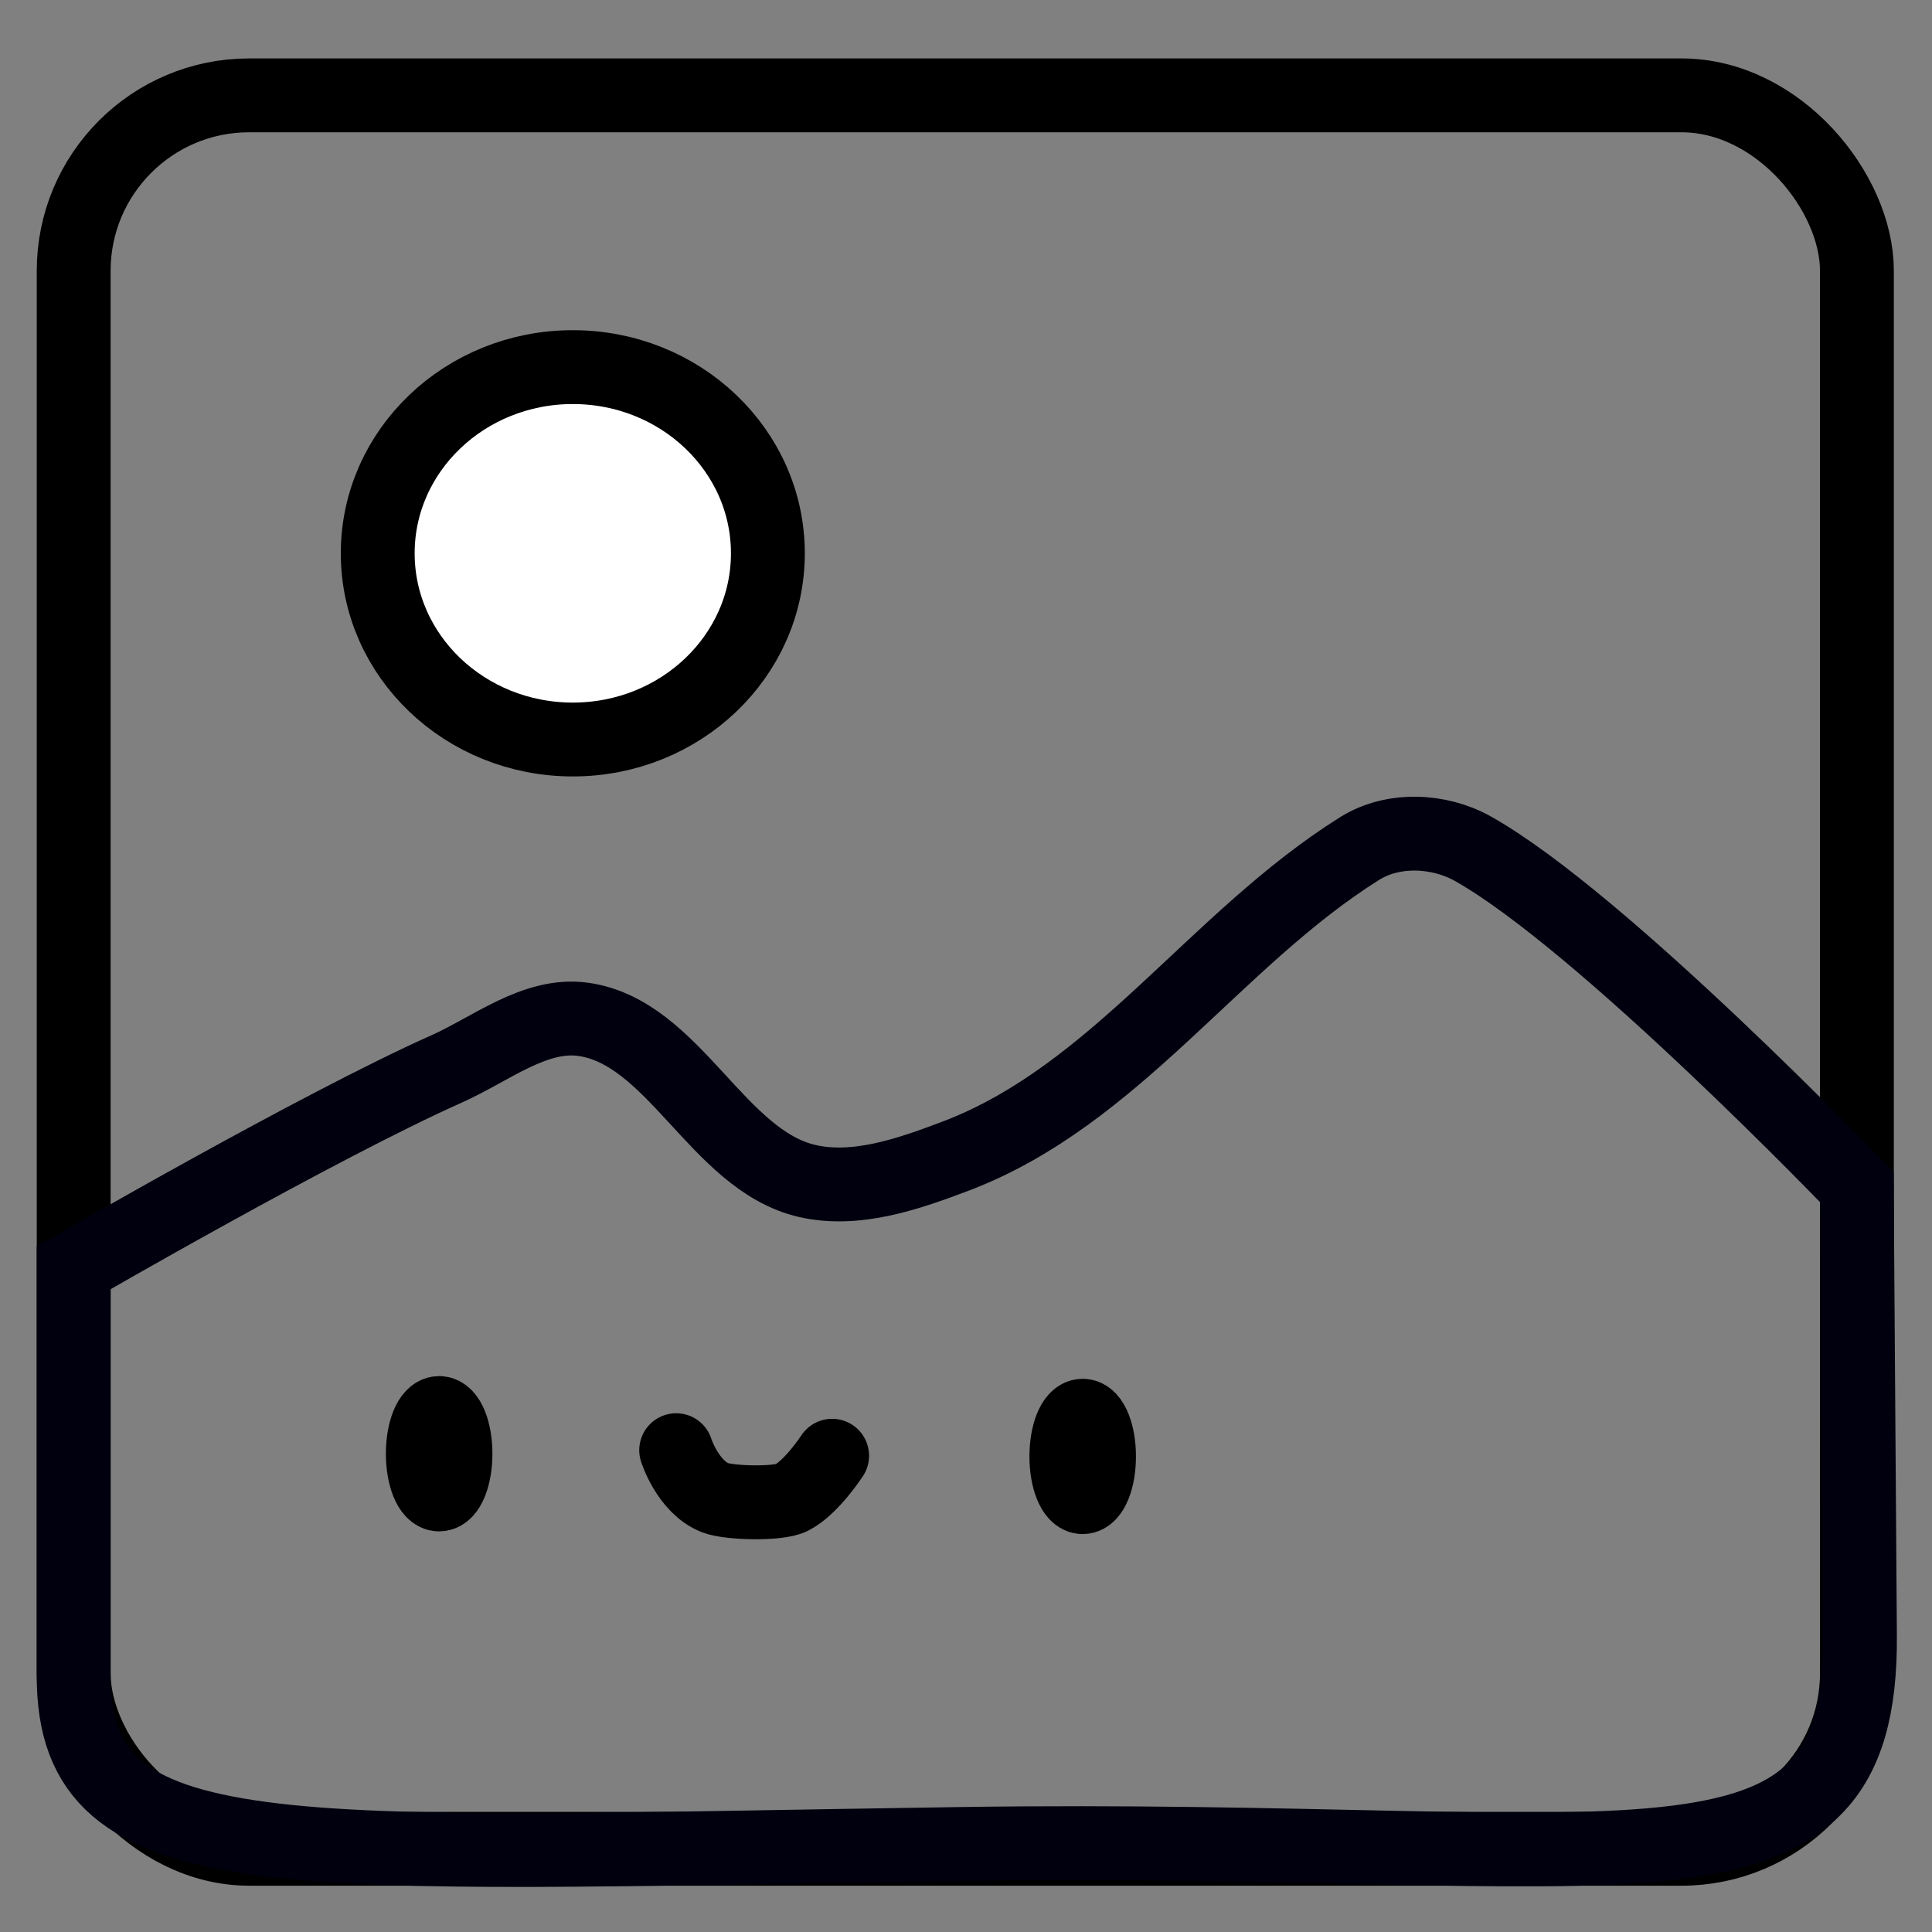 <?xml version="1.0" encoding="UTF-8" standalone="no"?>
<svg
   xmlns:dc="http://purl.org/dc/elements/1.1/"
   xmlns:cc="http://creativecommons.org/ns#"
   xmlns:rdf="http://www.w3.org/1999/02/22-rdf-syntax-ns#"
   xmlns:svg="http://www.w3.org/2000/svg"
   xmlns="http://www.w3.org/2000/svg"
   xmlns:sodipodi="http://sodipodi.sourceforge.net/DTD/sodipodi-0.dtd"
   xmlns:inkscape="http://www.inkscape.org/namespaces/inkscape"
   width="130"
   height="130"
   viewBox="0 0 34.396 34.396"
   version="1.1"
   id="svg8"
   inkscape:version="1.0.2-2 (e86c870879, 2021-01-15)"
   sodipodi:docname="img.svg">
  <rect x="0" y="0" width="34.396" height="34.396" fill="#808080" stroke="none"/>
  <defs
     id="defs2" />
  <sodipodi:namedview
     id="base"
     pagecolor="#ffffff"
     bordercolor="#666666"
     borderopacity="1.0"
     inkscape:pageopacity="0.0"
     inkscape:pageshadow="2"
     inkscape:zoom="0.98994949"
     inkscape:cx="66.313845"
     inkscape:cy="61.170155"
     inkscape:document-units="mm"
     inkscape:current-layer="layer1"
     inkscape:document-rotation="0"
     showgrid="false"
     units="px"
     inkscape:window-width="1832"
     inkscape:window-height="1051"
     inkscape:window-x="1991"
     inkscape:window-y="-9"
     inkscape:window-maximized="1" />
  <g
     inkscape:label="Capa 1"
     inkscape:groupmode="layer"
     id="layer1">
    <g
       id="g1046"
       transform="matrix(1.266,0,0,1.266,56.805,21.183)">
      <g
         id="g973"
         transform="matrix(0.968,0,0,0.968,-48.236,-19.273)"
         style="stroke-width:1.073;stroke-miterlimit:4;stroke-dasharray:none">
        <g
           id="g1030"
           style="stroke-width:1.073;stroke-miterlimit:4;stroke-dasharray:none">
          <g
             id="g912"
             transform="matrix(0.832,0,0,0.832,35.091,4.836)"
             style="stroke-width:1.29;stroke-miterlimit:4;stroke-dasharray:none">
            <ellipse
               style="opacity:1;fill:none;stroke:#000000;stroke-width:1.29;stroke-linecap:round;stroke-linejoin:round;stroke-miterlimit:4;stroke-dasharray:none;stroke-opacity:1"
               id="path854"
               cx="-30.329"
               cy="22.726"
               rx="0.285"
               ry="0.711" />
            <ellipse
               style="fill:none;stroke:#000000;stroke-width:1.29;stroke-linecap:round;stroke-linejoin:round;stroke-miterlimit:4;stroke-dasharray:none;stroke-opacity:1"
               id="path854-5"
               cx="-19.092"
               cy="22.773"
               rx="0.285"
               ry="0.711" />
            <path
               style="fill:none;stroke:#000000;stroke-width:1.29;stroke-linecap:round;stroke-linejoin:round;stroke-miterlimit:4;stroke-dasharray:none;stroke-opacity:1"
               d="m -26.19,22.664 c 0,0 0.203,0.642 0.68,0.83 0.241,0.095 1.1,0.118 1.334,-8.56e-4 0.349,-0.177 0.709,-0.732 0.709,-0.732 v 0"
               id="path876"
               sodipodi:nodetypes="csssc" />
          </g>
          <ellipse
             style="fill:#ffffff;fill-opacity:1;stroke:#000000;stroke-width:1.073;stroke-linecap:round;stroke-linejoin:round;stroke-miterlimit:4;stroke-dasharray:none;stroke-opacity:1"
             id="path914"
             cx="11.799"
             cy="10.663"
             rx="2.834"
             ry="2.705" />
          <rect
             style="fill:none;stroke:#000000;stroke-width:1.073;stroke-linecap:round;stroke-linejoin:round;stroke-miterlimit:4;stroke-dasharray:none;stroke-opacity:1"
             id="rect847-5"
             width="25.906"
             height="25.473"
             x="4.548"
             y="4.01"
             ry="2.549" />
          <path
             style="fill:none;stroke:#00000f;stroke-width:1.073;stroke-linecap:butt;stroke-linejoin:miter;stroke-miterlimit:4;stroke-dasharray:none;stroke-opacity:1"
             d="m 4.548,21.09 5e-7,5.889 c 2e-7,2.892 2.988,2.579 12.891,2.434 9.817,-0.144 13.089,1.143 13.059,-3.026 l -0.046,-6.518 c 0,0 -3.704,-3.862 -5.576,-4.914 -0.495,-0.278 -1.164,-0.305 -1.645,-0.004 -2.108,1.321 -3.541,3.584 -5.867,4.468 -0.684,0.26 -1.453,0.528 -2.166,0.361 -1.301,-0.305 -1.926,-2.162 -3.249,-2.347 -0.698,-0.097 -1.342,0.435 -1.986,0.722 -1.868,0.833 -5.415,2.888 -5.415,2.888 z"
             id="path849"
             sodipodi:nodetypes="cssscsssssscc" />
        </g>
      </g>
    </g>
  </g>
</svg>

